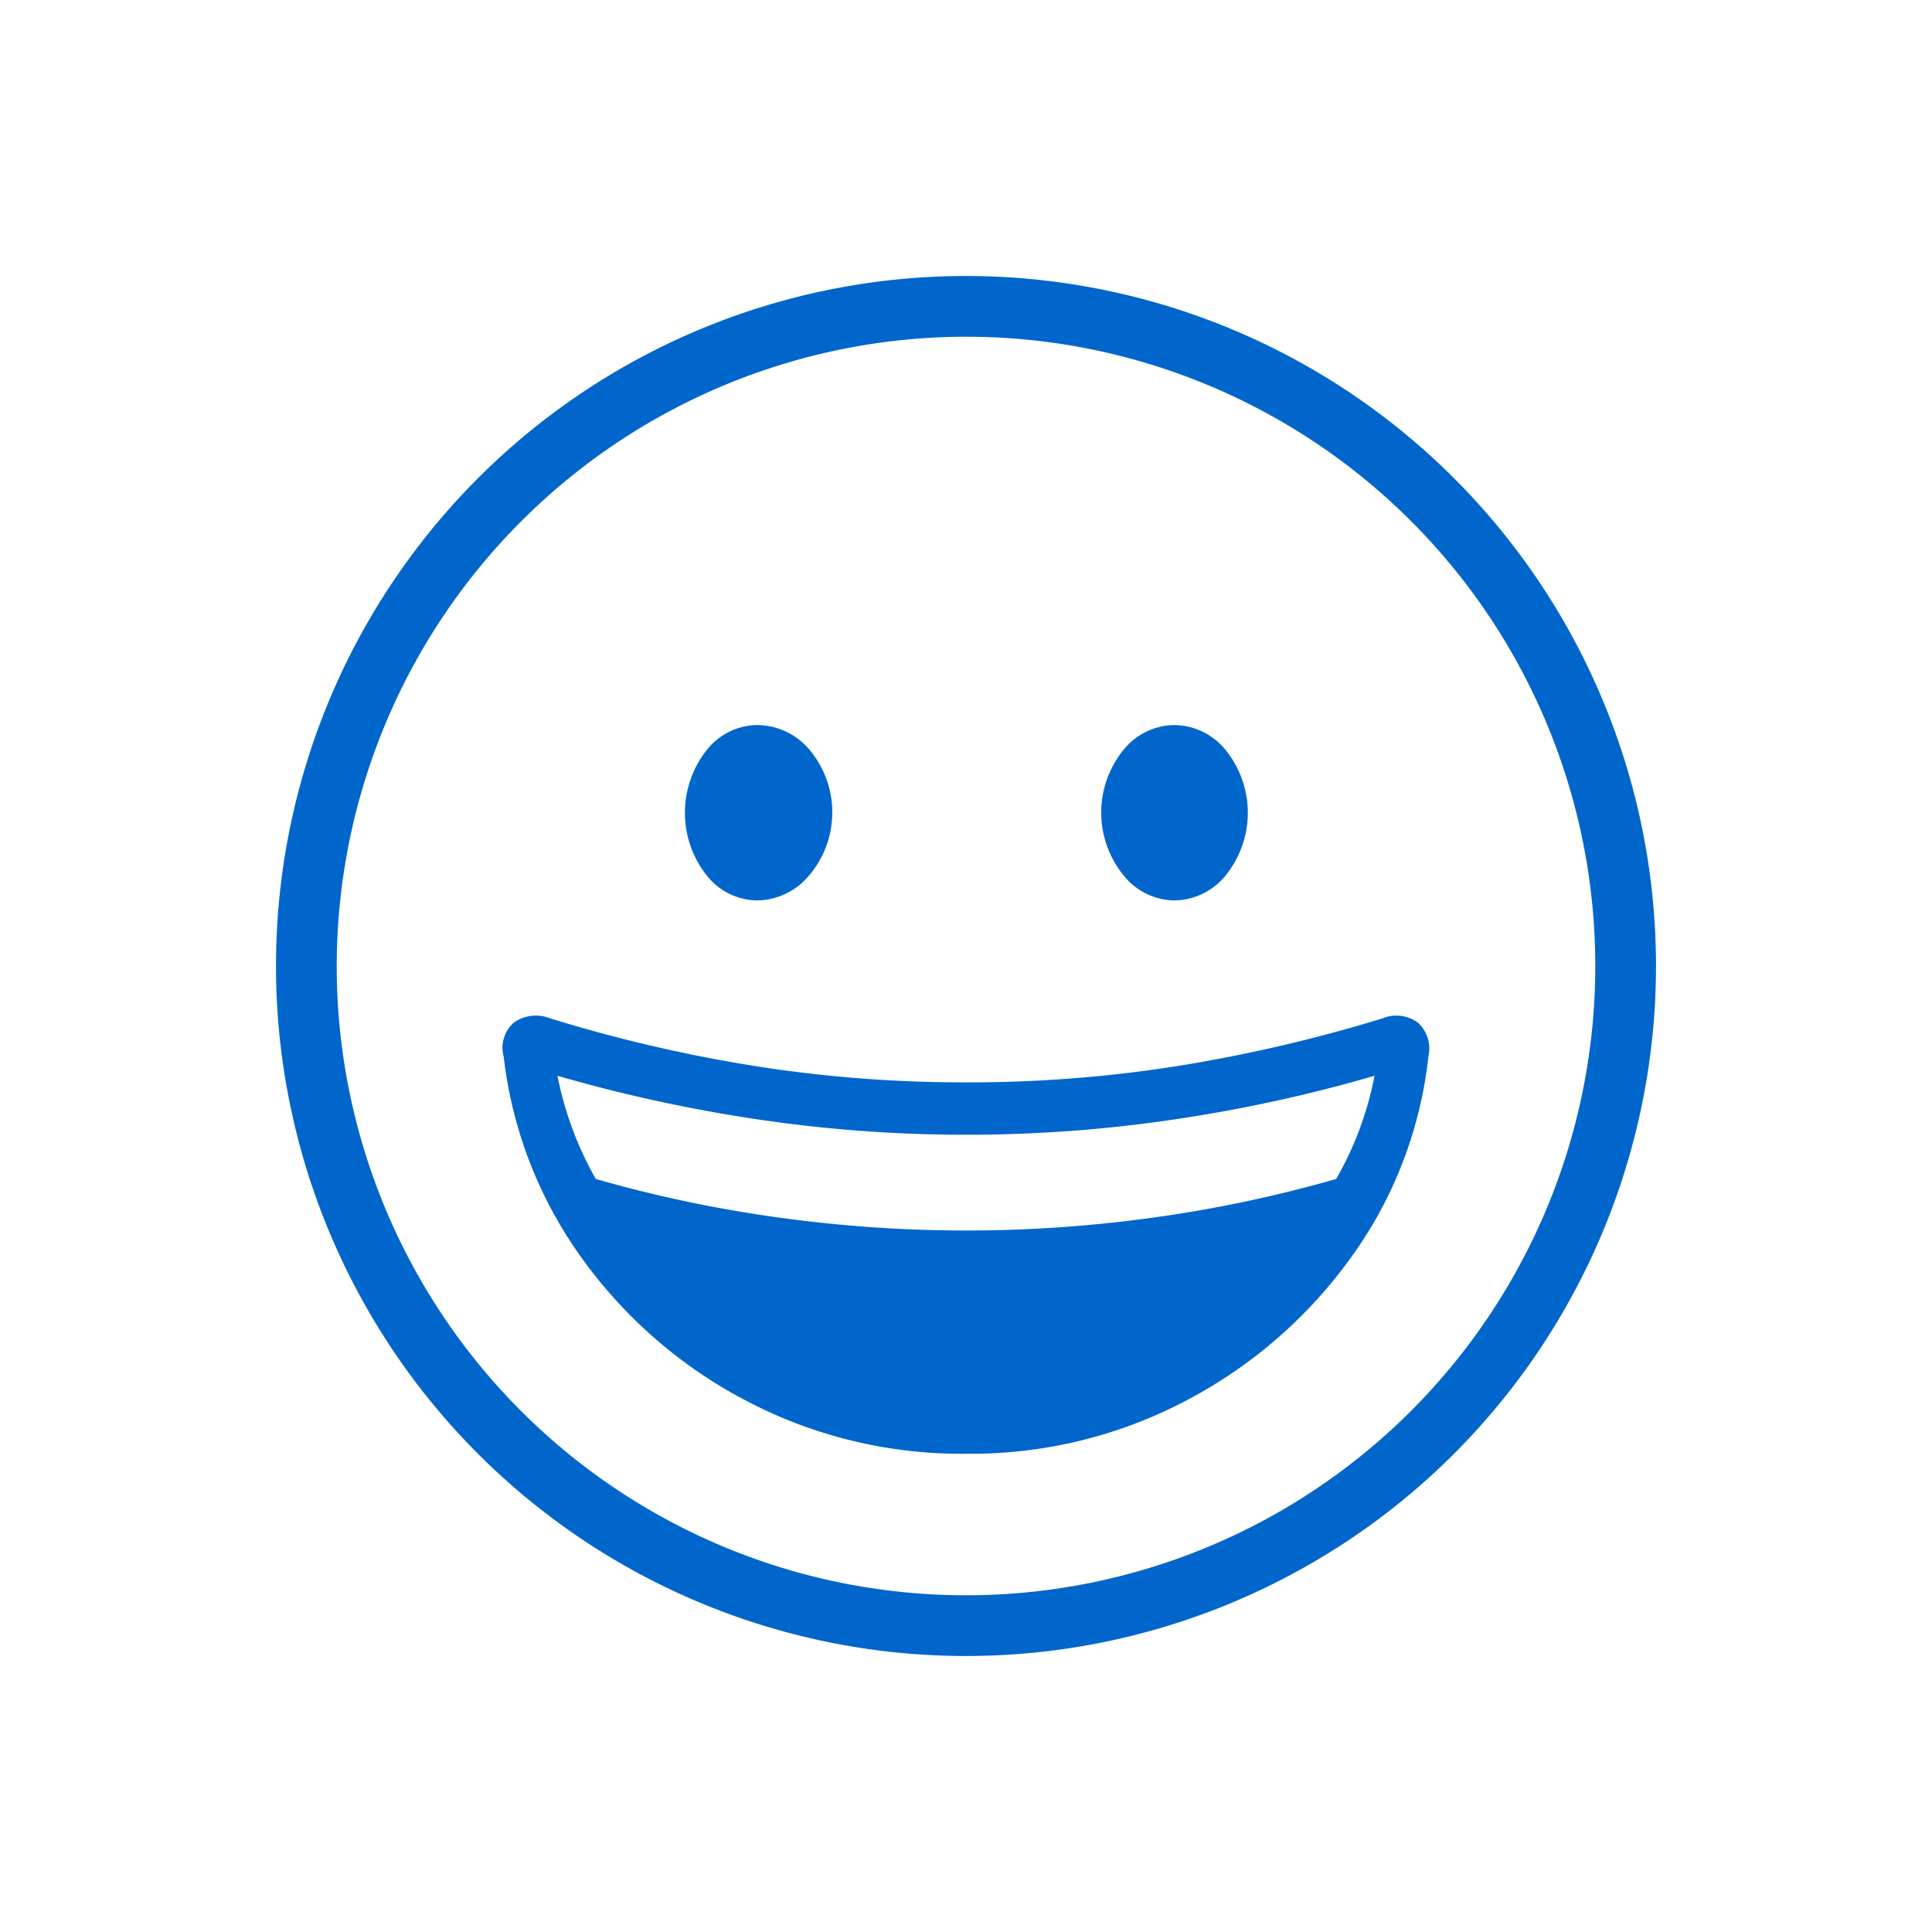 <svg width="35" height="35" aria-hidden="true" class="as-svgicon as-svgicon-personalization as-svgicon-elevated as-svgicon-personalizationelevated"><path fill="none" d="M0 0h35v35H0z"/><path fill="#06c" d="M17.5 6.1A11.4 11.4 0 1 1 6.1 17.5 11.413 11.413 0 0 1 17.5 6.1m0-1.1A12.5 12.5 0 1 0 30 17.5 12.5 12.5 0 0 0 17.5 5zm3.77 11.312a1.213 1.213 0 0 0 .935-.454 1.808 1.808 0 0 0 0-2.269 1.213 1.213 0 0 0-.934-.454 1.2 1.2 0 0 0-.921.454 1.798 1.798 0 0 0 0 2.263 1.195 1.195 0 0 0 .92.46zm-7.554 0a1.245 1.245 0 0 0 .948-.46 1.764 1.764 0 0 0 .006-2.263 1.245 1.245 0 0 0-.954-.454 1.181 1.181 0 0 0-.914.454 1.831 1.831 0 0 0 0 2.27 1.181 1.181 0 0 0 .914.453zm11.973 2.216a.655.655 0 0 0-.641-.08 27.537 27.537 0 0 1-3.69.86 24.154 24.154 0 0 1-3.851.3 24.28 24.28 0 0 1-3.858-.3 26.98 26.98 0 0 1-3.684-.86.692.692 0 0 0-.66.08.608.608 0 0 0-.18.614 7.743 7.743 0 0 0 1.401 3.63 8.522 8.522 0 0 0 2.977 2.596 8.378 8.378 0 0 0 4.004.968 8.35 8.35 0 0 0 3.99-.968 8.585 8.585 0 0 0 2.984-2.596 7.598 7.598 0 0 0 1.395-3.63.638.638 0 0 0-.187-.614zm-1.482 2.83a23.869 23.869 0 0 1-3.317.7 24.667 24.667 0 0 1-3.383.234 24.863 24.863 0 0 1-3.384-.233 23.782 23.782 0 0 1-3.33-.701 6.213 6.213 0 0 1-.694-1.869 27.753 27.753 0 0 0 3.617.788 25.529 25.529 0 0 0 3.79.28 25.572 25.572 0 0 0 3.785-.28 27.179 27.179 0 0 0 3.61-.788 6.04 6.04 0 0 1-.694 1.868z"/></svg>